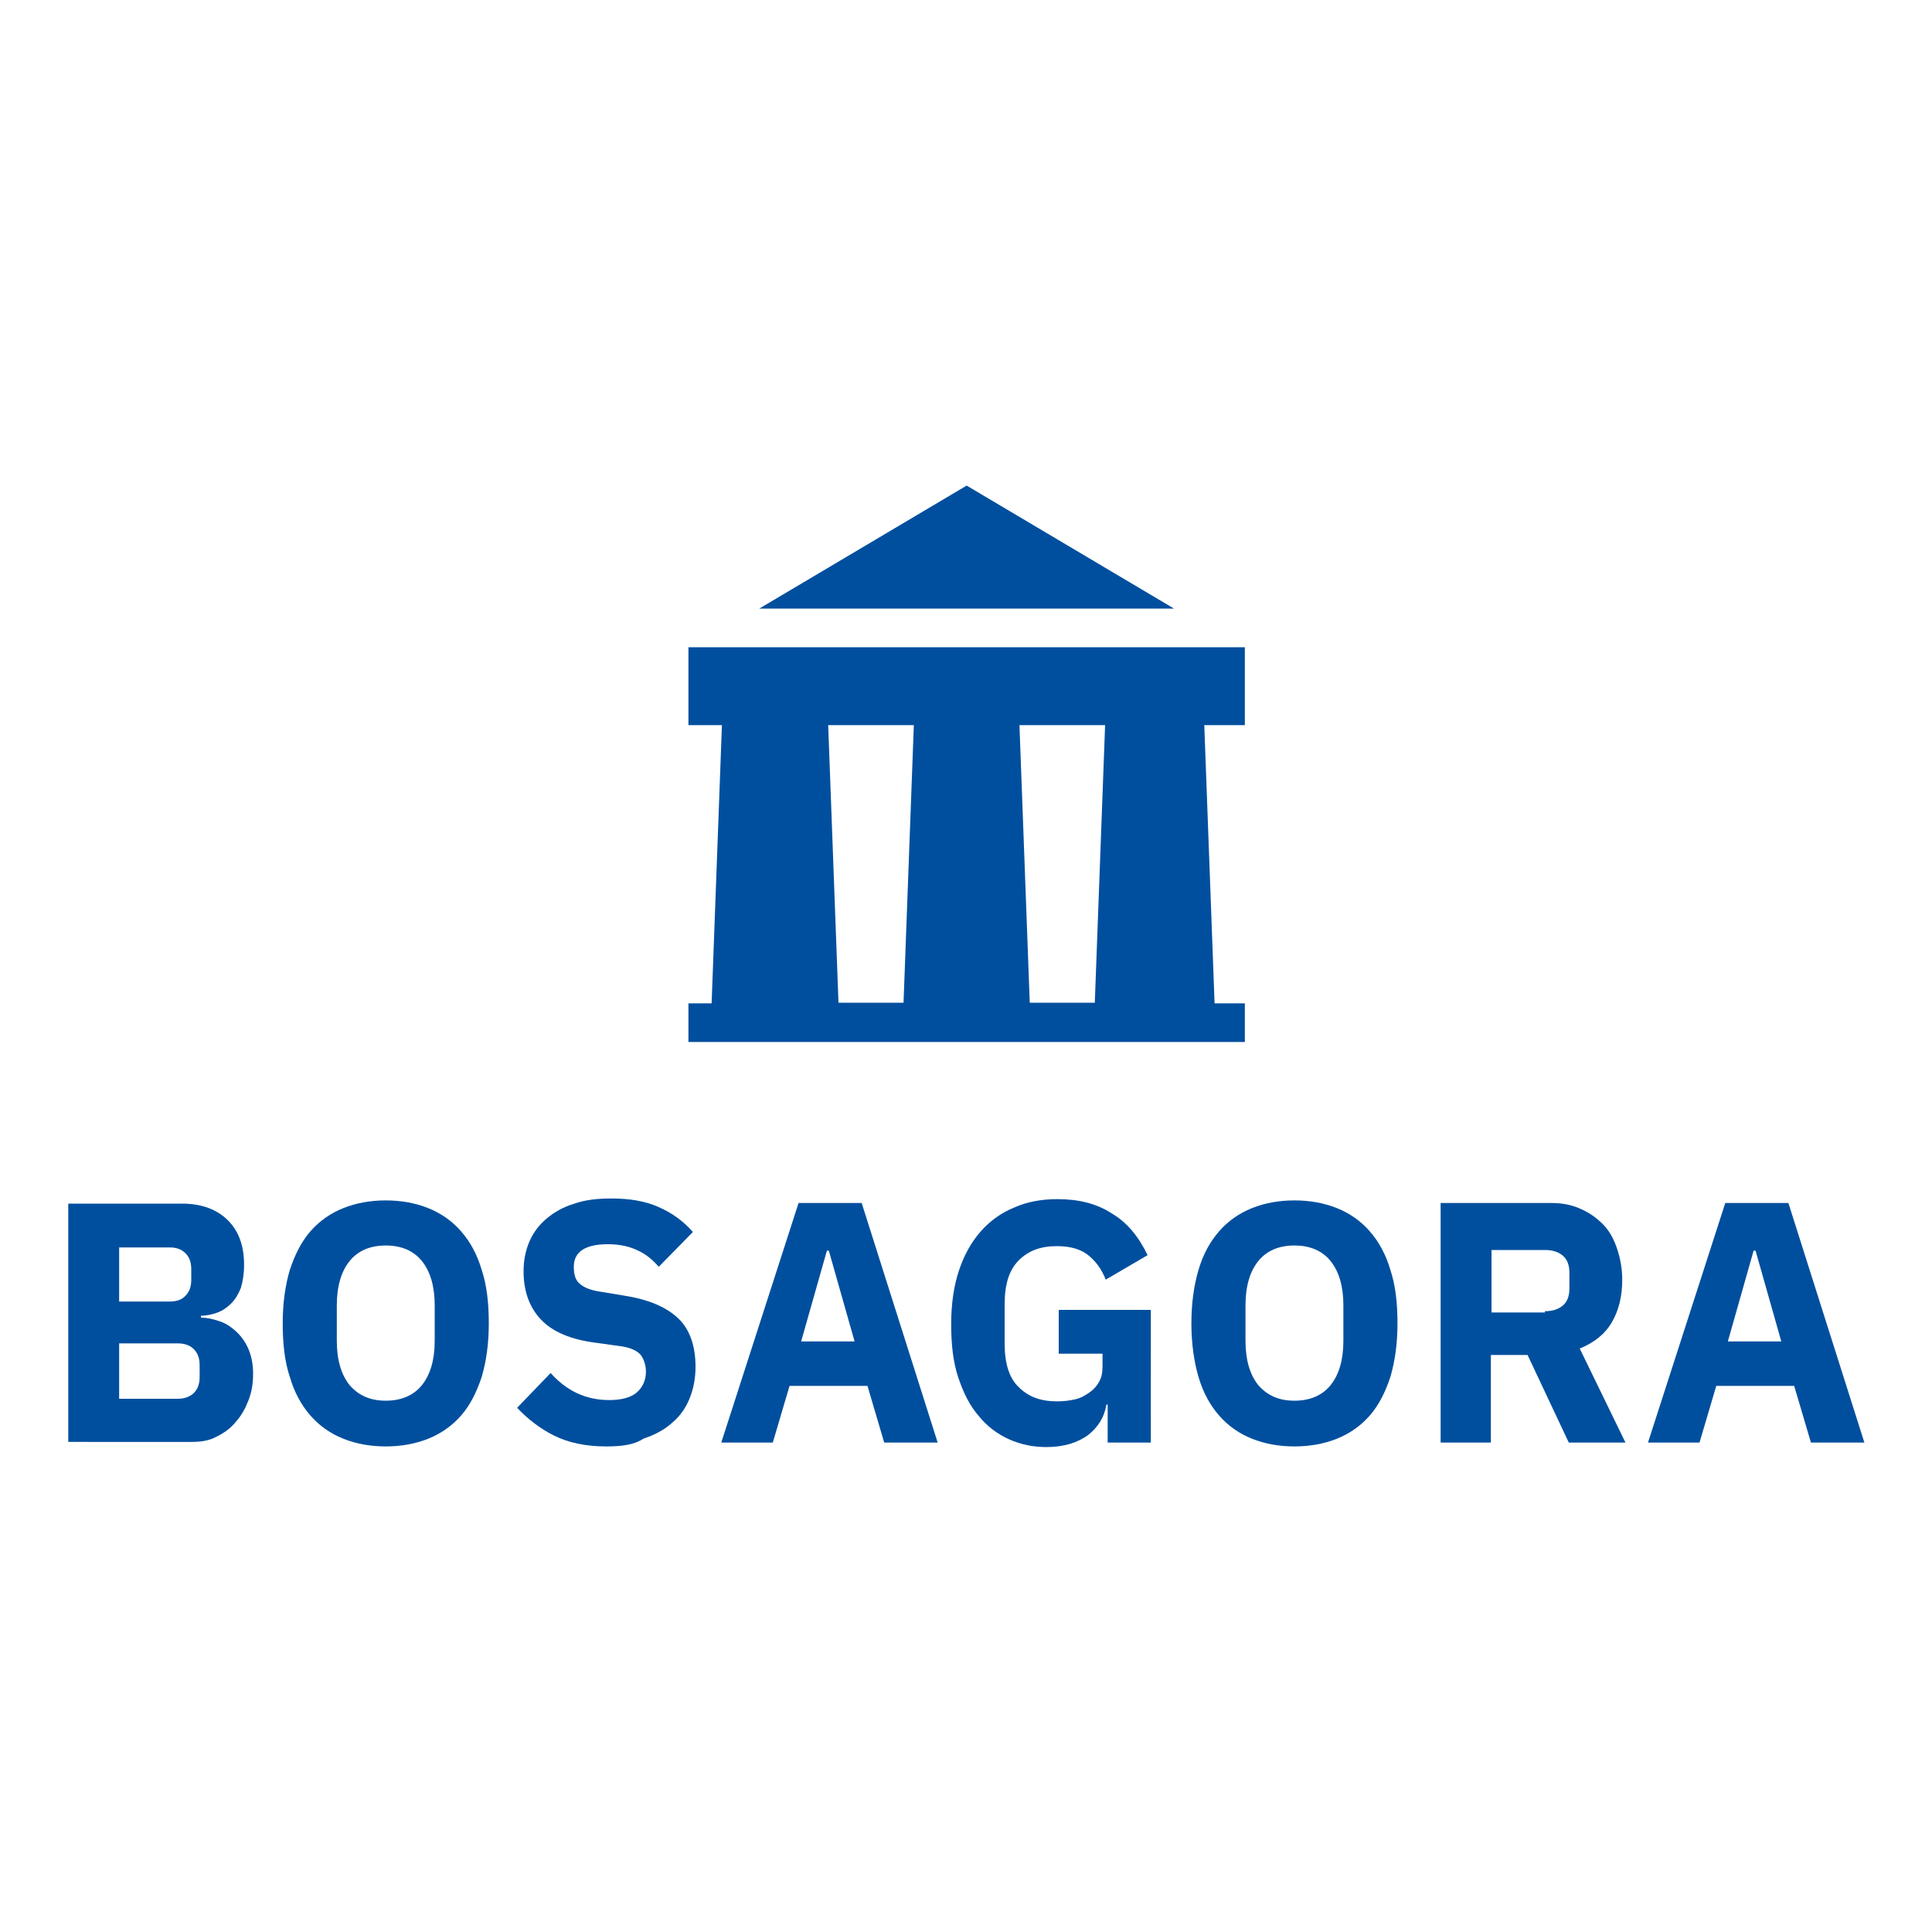 <?xml version="1.0" encoding="utf-8"?>
<!-- Generator: Adobe Illustrator 25.2.3, SVG Export Plug-In . SVG Version: 6.00 Build 0)  -->
<svg version="1.1" id="Layer_1" xmlns="http://www.w3.org/2000/svg" xmlns:xlink="http://www.w3.org/1999/xlink" x="0px" y="0px"
	 viewBox="0 0 300 300" style="enable-background:new 0 0 300 300;" xml:space="preserve">
<style type="text/css">
	.st0{fill:#004F9E;}
</style>
<g>
	<g>
		<g>
			<path class="st0" d="M193.3,100.5l-86.4,0l0,12.1h5.2l-1.6,43.2l-3.6,0l0,6l86.4,0l0-6l-4.7,0l-1.6-43.2l6.3,0L193.3,100.5z
				 M140.3,155.7h-10.1l-1.6-43.1h13.3L140.3,155.7z M170,155.7h-10.1l-1.6-43.1h13.3L170,155.7z"/>
			<polygon class="st0" points="150.1,75.4 117.9,94.5 182.3,94.5 			"/>
		</g>
	</g>
	<g>
		<path class="st0" d="M10.6,186.9h17.7c3,0,5.4,0.9,7.1,2.6c1.7,1.7,2.5,4,2.5,6.9c0,1.4-0.2,2.6-0.5,3.6c-0.4,1-0.9,1.8-1.5,2.4
			c-0.6,0.6-1.3,1.1-2.1,1.4c-0.8,0.3-1.7,0.5-2.6,0.5v0.3c0.9,0,1.8,0.2,2.7,0.5c1,0.3,1.8,0.8,2.6,1.5c0.8,0.7,1.5,1.6,2,2.7
			c0.5,1.1,0.8,2.4,0.8,4c0,1.5-0.2,2.8-0.7,4.1c-0.5,1.3-1.1,2.4-2,3.4c-0.8,1-1.8,1.7-3,2.3c-1.1,0.6-2.4,0.8-3.8,0.8H10.6V186.9z
			 M18.5,202.1h7.9c1,0,1.9-0.3,2.4-0.9c0.6-0.6,0.9-1.4,0.9-2.5v-1.6c0-1.1-0.3-1.9-0.9-2.5c-0.6-0.6-1.4-0.9-2.4-0.9h-7.9V202.1z
			 M18.5,217.2h9.1c1,0,1.9-0.3,2.5-0.9c0.6-0.6,0.9-1.4,0.9-2.5V212c0-1.1-0.3-1.9-0.9-2.5c-0.6-0.6-1.4-0.9-2.5-0.9h-9.1V217.2z"
			/>
		<path class="st0" d="M59.9,224.6c-2.4,0-4.6-0.4-6.6-1.2c-2-0.8-3.7-2-5.1-3.6c-1.4-1.6-2.5-3.6-3.2-6c-0.8-2.4-1.1-5.2-1.1-8.3
			c0-3.2,0.4-5.9,1.1-8.3c0.8-2.4,1.8-4.4,3.2-6c1.4-1.6,3.1-2.8,5.1-3.6c2-0.8,4.2-1.2,6.6-1.2c2.4,0,4.6,0.4,6.6,1.2
			c2,0.8,3.7,2,5.1,3.6c1.4,1.6,2.5,3.6,3.2,6c0.8,2.4,1.1,5.2,1.1,8.3c0,3.2-0.4,5.9-1.1,8.3c-0.8,2.4-1.8,4.4-3.2,6
			c-1.4,1.6-3.1,2.8-5.1,3.6S62.3,224.6,59.9,224.6z M59.9,217.5c2.4,0,4.3-0.8,5.6-2.4c1.3-1.6,2-3.9,2-6.9v-5.5c0-3-0.7-5.3-2-6.9
			c-1.3-1.6-3.2-2.4-5.6-2.4c-2.4,0-4.3,0.8-5.6,2.4c-1.3,1.6-2,3.9-2,6.9v5.5c0,3,0.7,5.3,2,6.9C55.7,216.7,57.5,217.5,59.9,217.5z
			"/>
		<path class="st0" d="M94.1,224.6c-3.2,0-5.9-0.6-8.1-1.7c-2.2-1.1-4.1-2.6-5.7-4.3l5.2-5.4c2.5,2.8,5.5,4.2,9.1,4.2
			c1.9,0,3.4-0.4,4.3-1.2c0.9-0.8,1.4-1.9,1.4-3.2c0-1-0.3-1.9-0.8-2.6c-0.6-0.7-1.7-1.2-3.4-1.4l-3.6-0.5c-3.9-0.5-6.7-1.7-8.5-3.6
			c-1.8-1.9-2.7-4.4-2.7-7.5c0-1.7,0.3-3.2,0.9-4.6c0.6-1.4,1.5-2.6,2.7-3.6c1.2-1,2.6-1.8,4.3-2.3c1.7-0.6,3.6-0.8,5.8-0.8
			c2.7,0,5.2,0.4,7.2,1.3c2.1,0.9,3.9,2.2,5.4,3.9l-5.3,5.4c-0.9-1-1.9-1.9-3.2-2.5c-1.2-0.6-2.8-1-4.7-1c-1.8,0-3.1,0.3-4,0.9
			c-0.9,0.6-1.3,1.5-1.3,2.6c0,1.3,0.3,2.2,1,2.7c0.7,0.6,1.8,1,3.3,1.2l3.6,0.6c3.8,0.6,6.5,1.8,8.3,3.5s2.7,4.3,2.7,7.5
			c0,1.8-0.3,3.4-0.9,4.9c-0.6,1.5-1.5,2.8-2.7,3.8c-1.2,1.1-2.7,1.9-4.5,2.5C98.4,224.4,96.4,224.6,94.1,224.6z"/>
		<path class="st0" d="M137.3,224l-2.6-8.8h-12.1l-2.6,8.8h-8l12-37.2h9.8l11.8,37.2H137.3z M128.7,194.2h-0.3l-4,14.1h8.3
			L128.7,194.2z"/>
		<path class="st0" d="M172.1,218.1h-0.3c-0.3,1.9-1.2,3.4-2.8,4.7c-1.6,1.2-3.8,1.9-6.5,1.9c-2.1,0-4-0.4-5.8-1.2
			c-1.8-0.8-3.4-2-4.7-3.6c-1.4-1.6-2.4-3.6-3.2-6c-0.8-2.4-1.1-5.1-1.1-8.3c0-3.1,0.4-5.9,1.2-8.3c0.8-2.4,1.9-4.4,3.4-6.1
			c1.4-1.6,3.2-2.9,5.2-3.7c2-0.9,4.3-1.3,6.7-1.3c3.3,0,6.1,0.7,8.4,2.2c2.4,1.4,4.2,3.6,5.6,6.5l-6.5,3.8
			c-0.6-1.5-1.4-2.7-2.6-3.7c-1.2-1-2.8-1.5-5-1.5c-2.5,0-4.4,0.7-5.9,2.2c-1.5,1.5-2.2,3.7-2.2,6.9v6c0,3.1,0.7,5.4,2.2,6.8
			c1.5,1.5,3.4,2.2,5.9,2.2c1,0,1.9-0.1,2.8-0.3c0.9-0.2,1.6-0.6,2.3-1.1c0.7-0.5,1.2-1.1,1.5-1.7c0.4-0.7,0.5-1.5,0.5-2.4v-1.9
			h-6.8v-6.8h14.3V224h-6.7V218.1z"/>
		<path class="st0" d="M201,224.6c-2.4,0-4.6-0.4-6.6-1.2s-3.7-2-5.1-3.6c-1.4-1.6-2.5-3.6-3.2-6s-1.1-5.2-1.1-8.3
			c0-3.2,0.4-5.9,1.1-8.3s1.8-4.4,3.2-6c1.4-1.6,3.1-2.8,5.1-3.6c2-0.8,4.2-1.2,6.6-1.2c2.4,0,4.6,0.4,6.6,1.2c2,0.8,3.7,2,5.1,3.6
			c1.4,1.6,2.5,3.6,3.2,6c0.8,2.4,1.1,5.2,1.1,8.3c0,3.2-0.4,5.9-1.1,8.3c-0.8,2.4-1.8,4.4-3.2,6c-1.4,1.6-3.1,2.8-5.1,3.6
			C205.6,224.2,203.4,224.6,201,224.6z M201,217.5c2.4,0,4.3-0.8,5.6-2.4c1.3-1.6,2-3.9,2-6.9v-5.5c0-3-0.7-5.3-2-6.9
			c-1.3-1.6-3.2-2.4-5.6-2.4c-2.4,0-4.3,0.8-5.6,2.4c-1.3,1.6-2,3.9-2,6.9v5.5c0,3,0.7,5.3,2,6.9C196.8,216.7,198.6,217.5,201,217.5
			z"/>
		<path class="st0" d="M231.6,224h-7.9v-37.2h17.2c1.7,0,3.2,0.3,4.5,0.9c1.4,0.6,2.5,1.4,3.5,2.4c1,1,1.7,2.3,2.2,3.8
			c0.5,1.5,0.8,3.1,0.8,4.8c0,2.5-0.5,4.7-1.6,6.6c-1.1,1.9-2.8,3.2-5,4.1l7.1,14.6h-8.8l-6.4-13.6h-5.7V224z M239.9,203.6
			c1.2,0,2.1-0.3,2.8-0.9c0.7-0.6,1-1.5,1-2.7v-2.3c0-1.2-0.3-2.1-1-2.7c-0.7-0.6-1.6-0.9-2.8-0.9h-8.3v9.7H239.9z"/>
		<path class="st0" d="M281.2,224l-2.6-8.8h-12.1l-2.6,8.8h-8l12-37.2h9.8l11.8,37.2H281.2z M272.6,194.2h-0.3l-4,14.1h8.3
			L272.6,194.2z"/>
	</g>
</g>
</svg>
